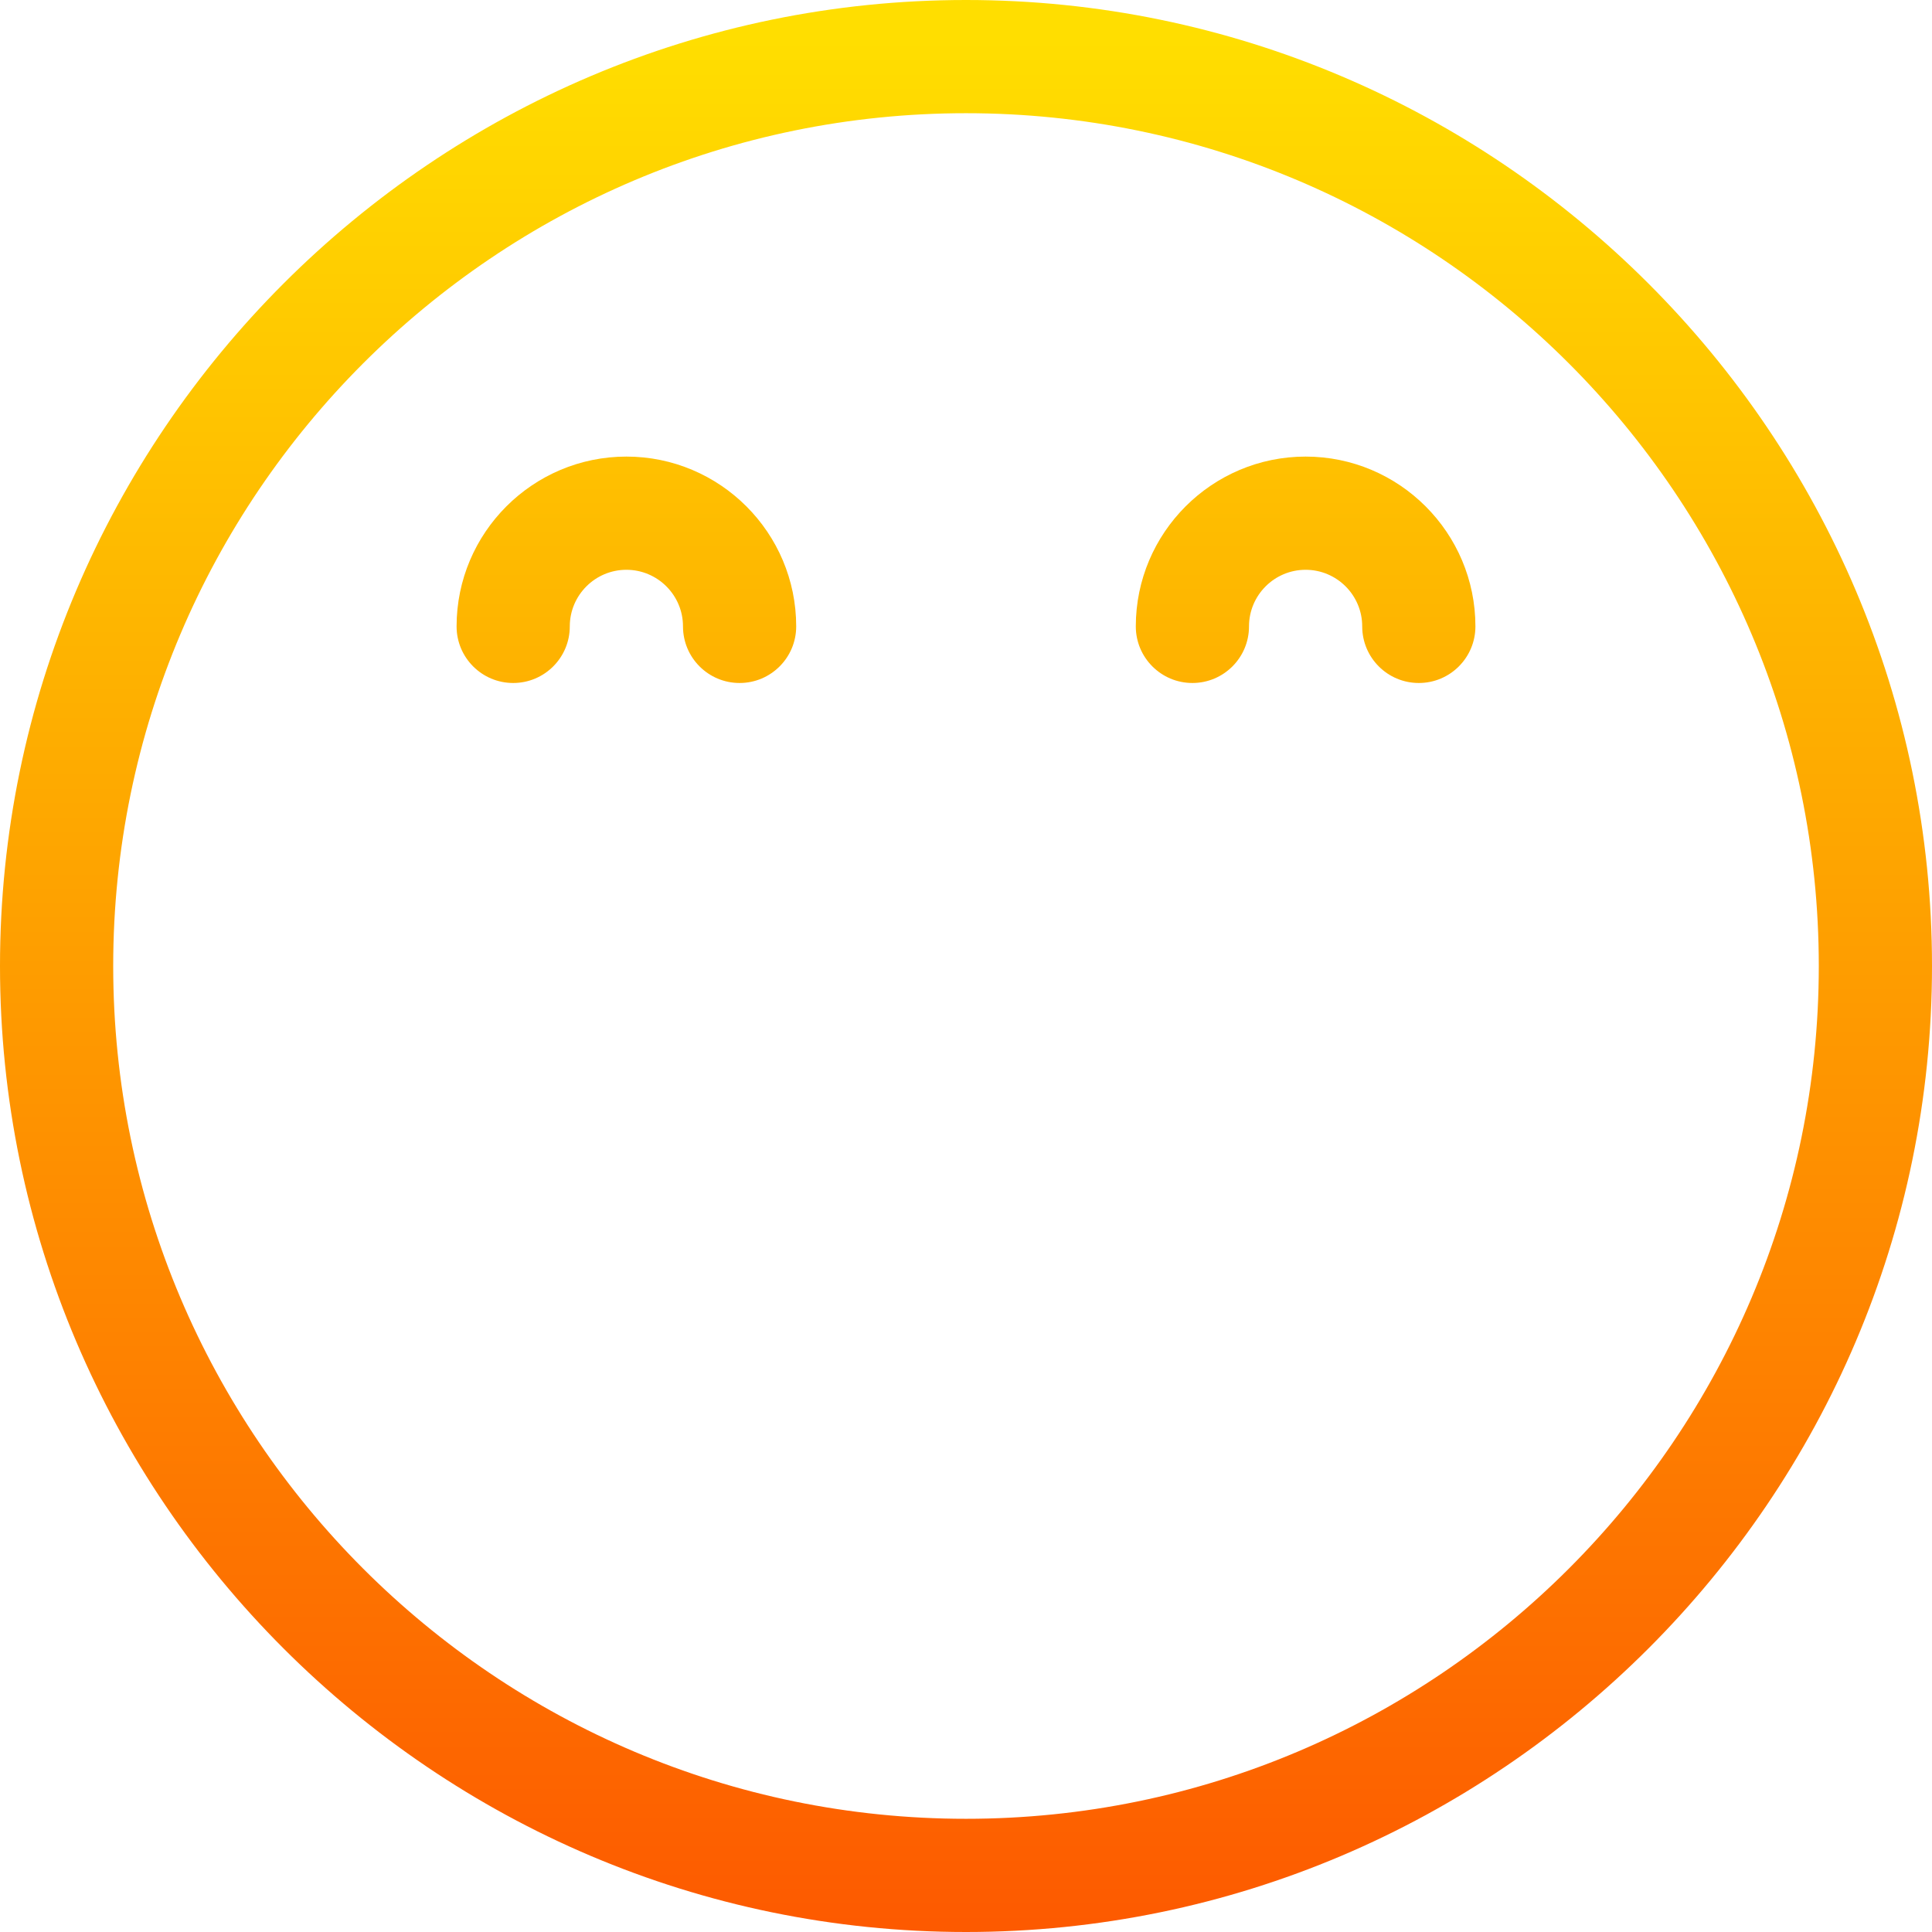 <svg id="Capa_1" enable-background="new 0 0 512 512" height="512" viewBox="0 0 512 512" width="512" xmlns="http://www.w3.org/2000/svg" xmlns:xlink="http://www.w3.org/1999/xlink"><linearGradient id="lg1"><stop offset="0" stop-color="#fd5900"/><stop offset="1" stop-color="#ffde00"/></linearGradient><linearGradient id="SVGID_1_" gradientUnits="userSpaceOnUse" x1="256" x2="256" xlink:href="#lg1" y1="513.914" y2="10.305"/><linearGradient id="SVGID_2_" gradientUnits="userSpaceOnUse" x1="346" x2="346" xlink:href="#lg1" y1="513.914" y2="10.305"/><linearGradient id="SVGID_3_" gradientUnits="userSpaceOnUse" x1="166" x2="166" xlink:href="#lg1" y1="513.914" y2="10.305"/><g><path d="m256 0c-140.959 0-256 115.049-256 256 0 140.958 115.049 256 256 256 140.958 0 256-115.049 256-256 0-140.959-115.049-256-256-256zm0 482c-124.617 0-226-101.383-226-226s101.383-226 226-226 226 101.383 226 226-101.383 226-226 226z" fill="url(#SVGID_1_)"/><path d="m316 181c8.284 0 15-6.716 15-15 0-8.271 6.729-15 15-15s15 6.729 15 15c0 8.284 6.716 15 15 15s15-6.716 15-15c0-24.813-20.187-45-45-45s-45 20.187-45 45c0 8.284 6.716 15 15 15z" fill="url(#SVGID_2_)"/><path d="m136 181c8.284 0 15-6.716 15-15 0-8.271 6.729-15 15-15s15 6.729 15 15c0 8.284 6.716 15 15 15s15-6.716 15-15c0-24.813-20.187-45-45-45s-45 20.187-45 45c0 8.284 6.716 15 15 15z" fill="url(#SVGID_3_)"/><path d="m106 241c-8.284 0-15 6.716-15 15 0 90.993 73.861 166 165 166 91.005 0 165-74.861 165-166 0-8.284-6.716-15-15-15zm150 151c-69.41 0-126.752-53.038-134.185-121.01h268.369c-7.432 67.972-64.774 121.01-134.184 121.01z" fill="url(#SVGID_1_)"/></g></svg>